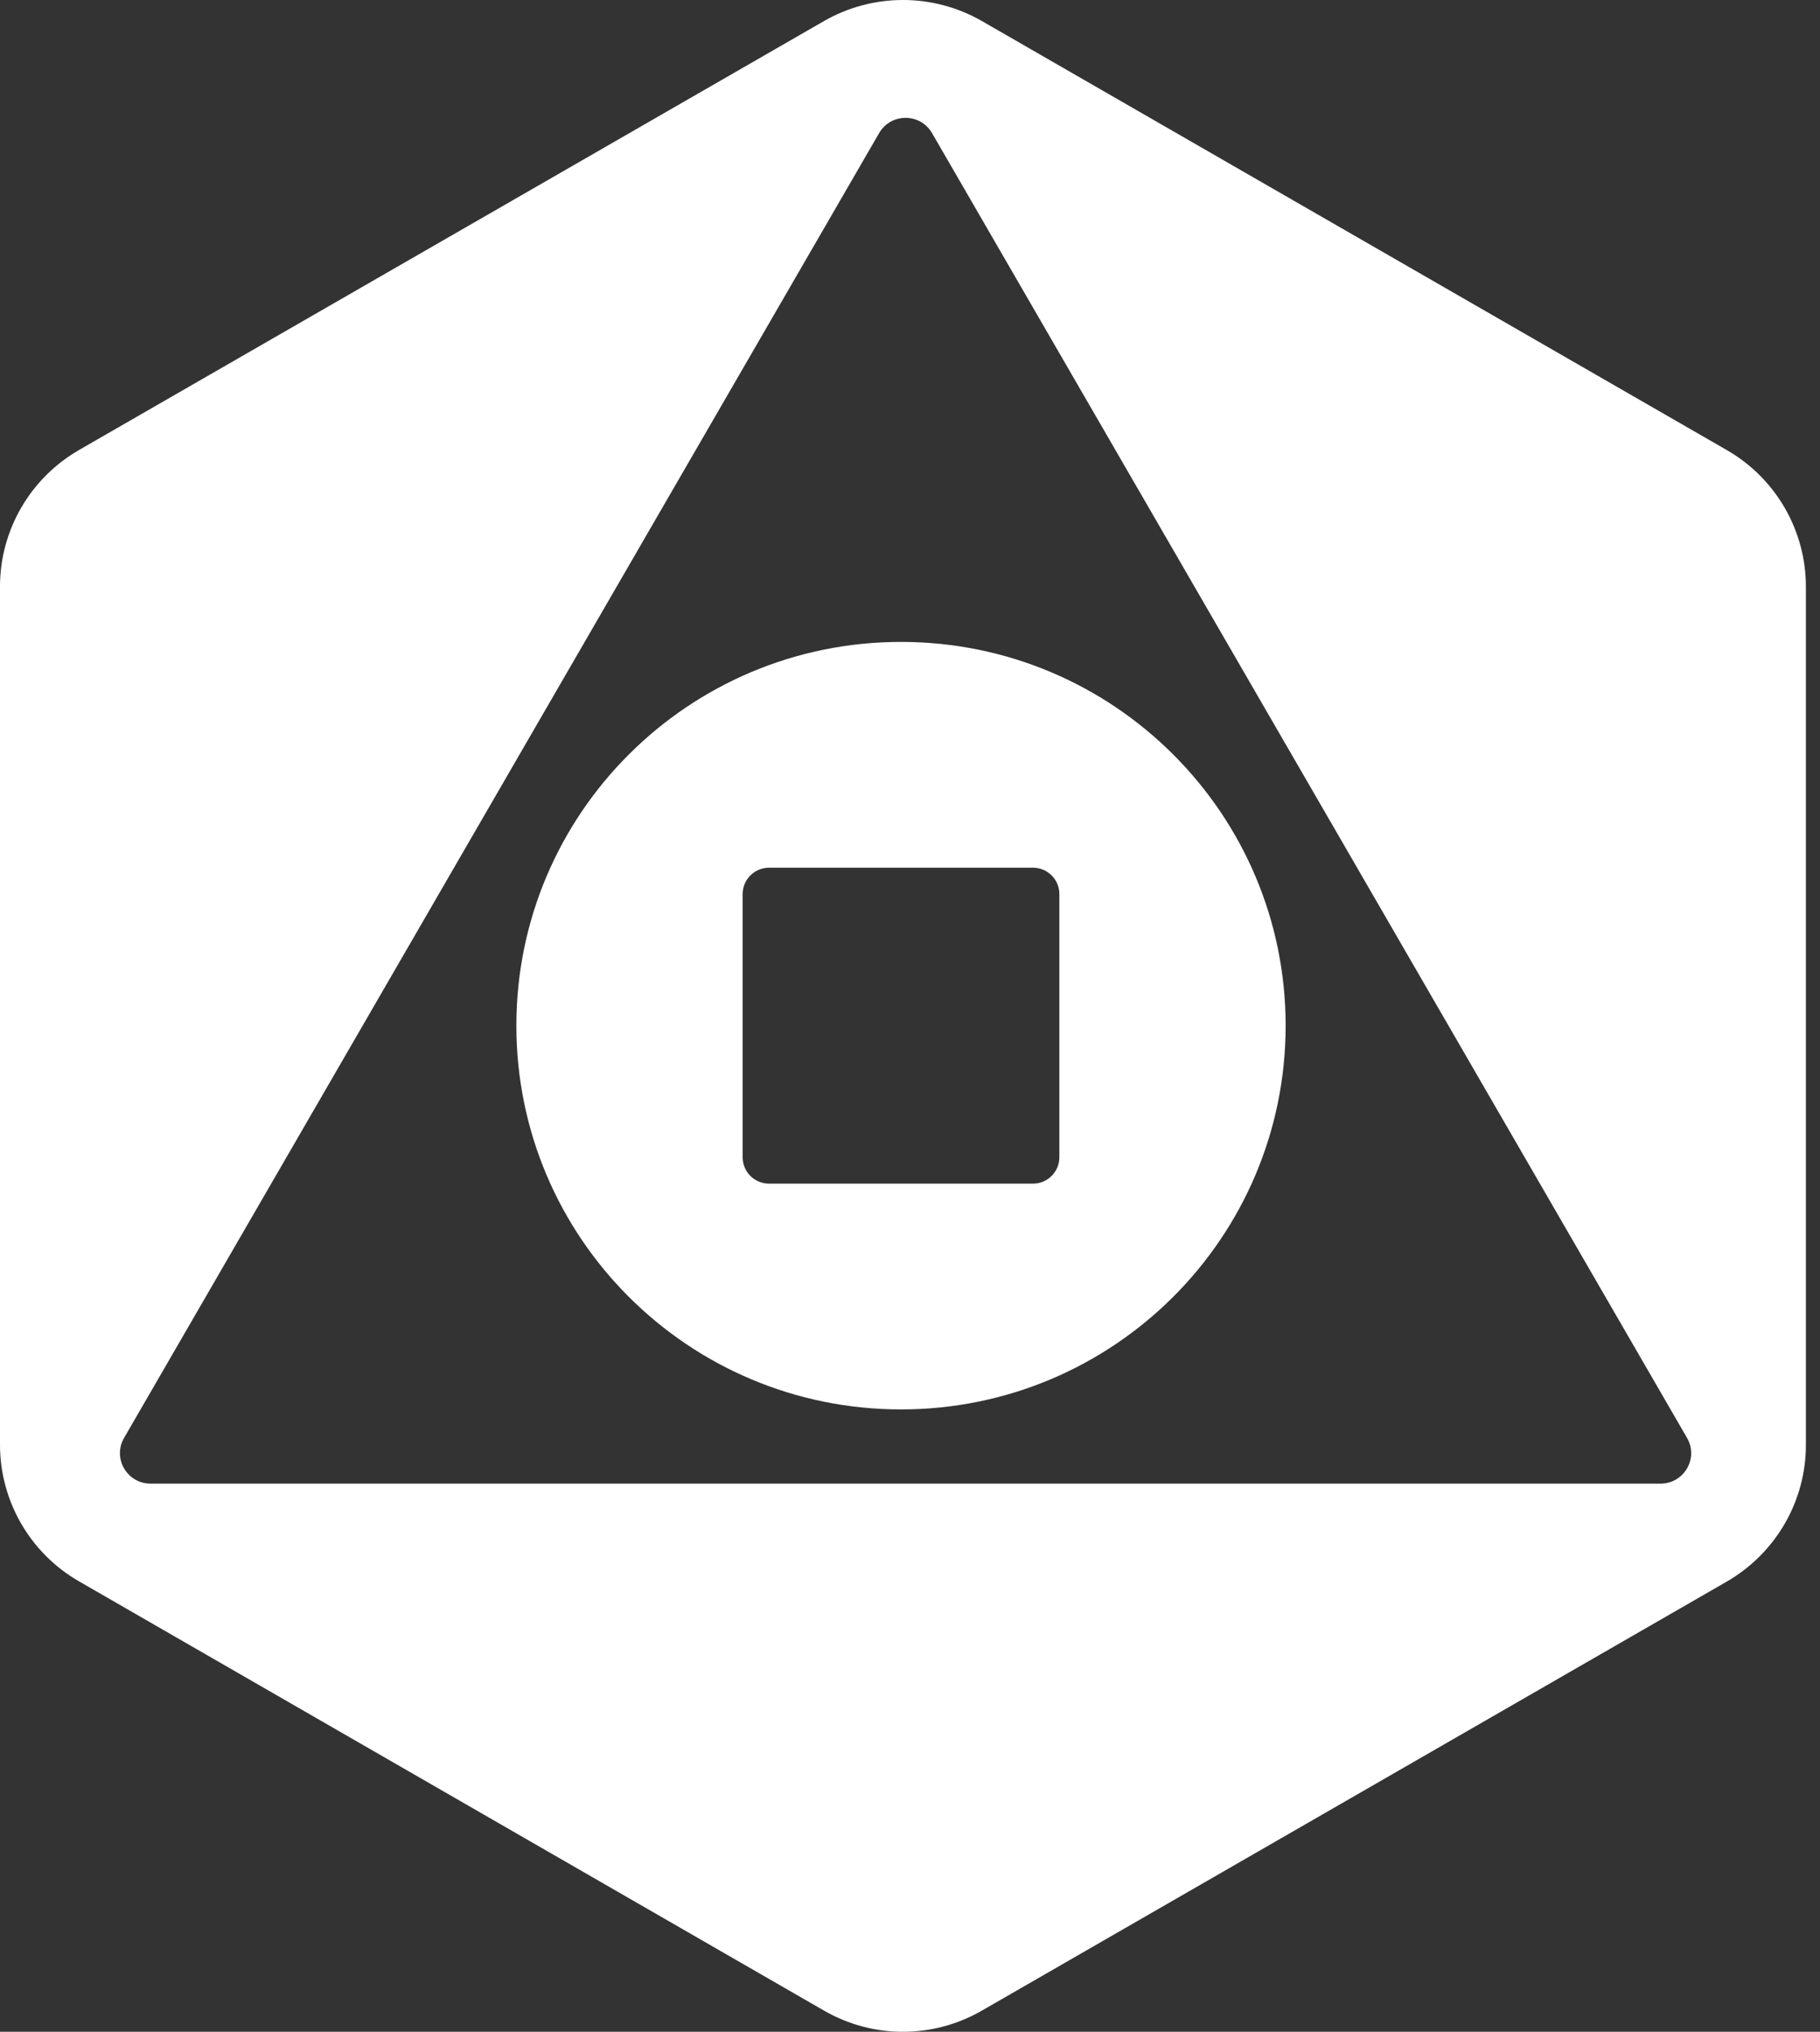 <svg width="43" height="48" viewBox="0 0 43 48" fill="none" xmlns="http://www.w3.org/2000/svg">
<rect x="0" y="0" width="43" height="48" fill="#333333" stroke="none"/>
<path fill-rule="evenodd" clip-rule="evenodd" d="M19.467 0.498C20.622 -0.166 22.044 -0.166 23.2 0.498L40.798 10.633C41.953 11.297 42.667 12.529 42.667 13.861V34.136C42.667 35.468 41.953 36.696 40.798 37.364L23.2 47.499C22.044 48.167 20.622 48.167 19.467 47.499L1.869 37.36C0.713 36.696 0 35.464 0 34.132V13.857C0 12.525 0.713 11.297 1.869 10.63L19.467 0.498ZM20.77 3.145C21.049 2.664 21.742 2.664 22.021 3.145L39.858 33.969C40.137 34.45 39.79 35.05 39.232 35.05H3.558C3 35.05 2.653 34.45 2.932 33.969L20.77 3.145ZM30.375 24.231C30.375 29.239 26.308 33.297 21.288 33.297C16.267 33.297 12.2 29.239 12.2 24.231C12.2 19.223 16.267 15.165 21.288 15.165C26.308 15.165 30.375 19.223 30.375 24.231ZM17.546 21.123C17.546 20.777 17.825 20.499 18.172 20.499H24.403C24.75 20.499 25.029 20.777 25.029 21.123V27.339C25.029 27.685 24.75 27.963 24.403 27.963H18.172C17.825 27.963 17.546 27.685 17.546 27.339V21.123Z" fill="white"/>
</svg>
